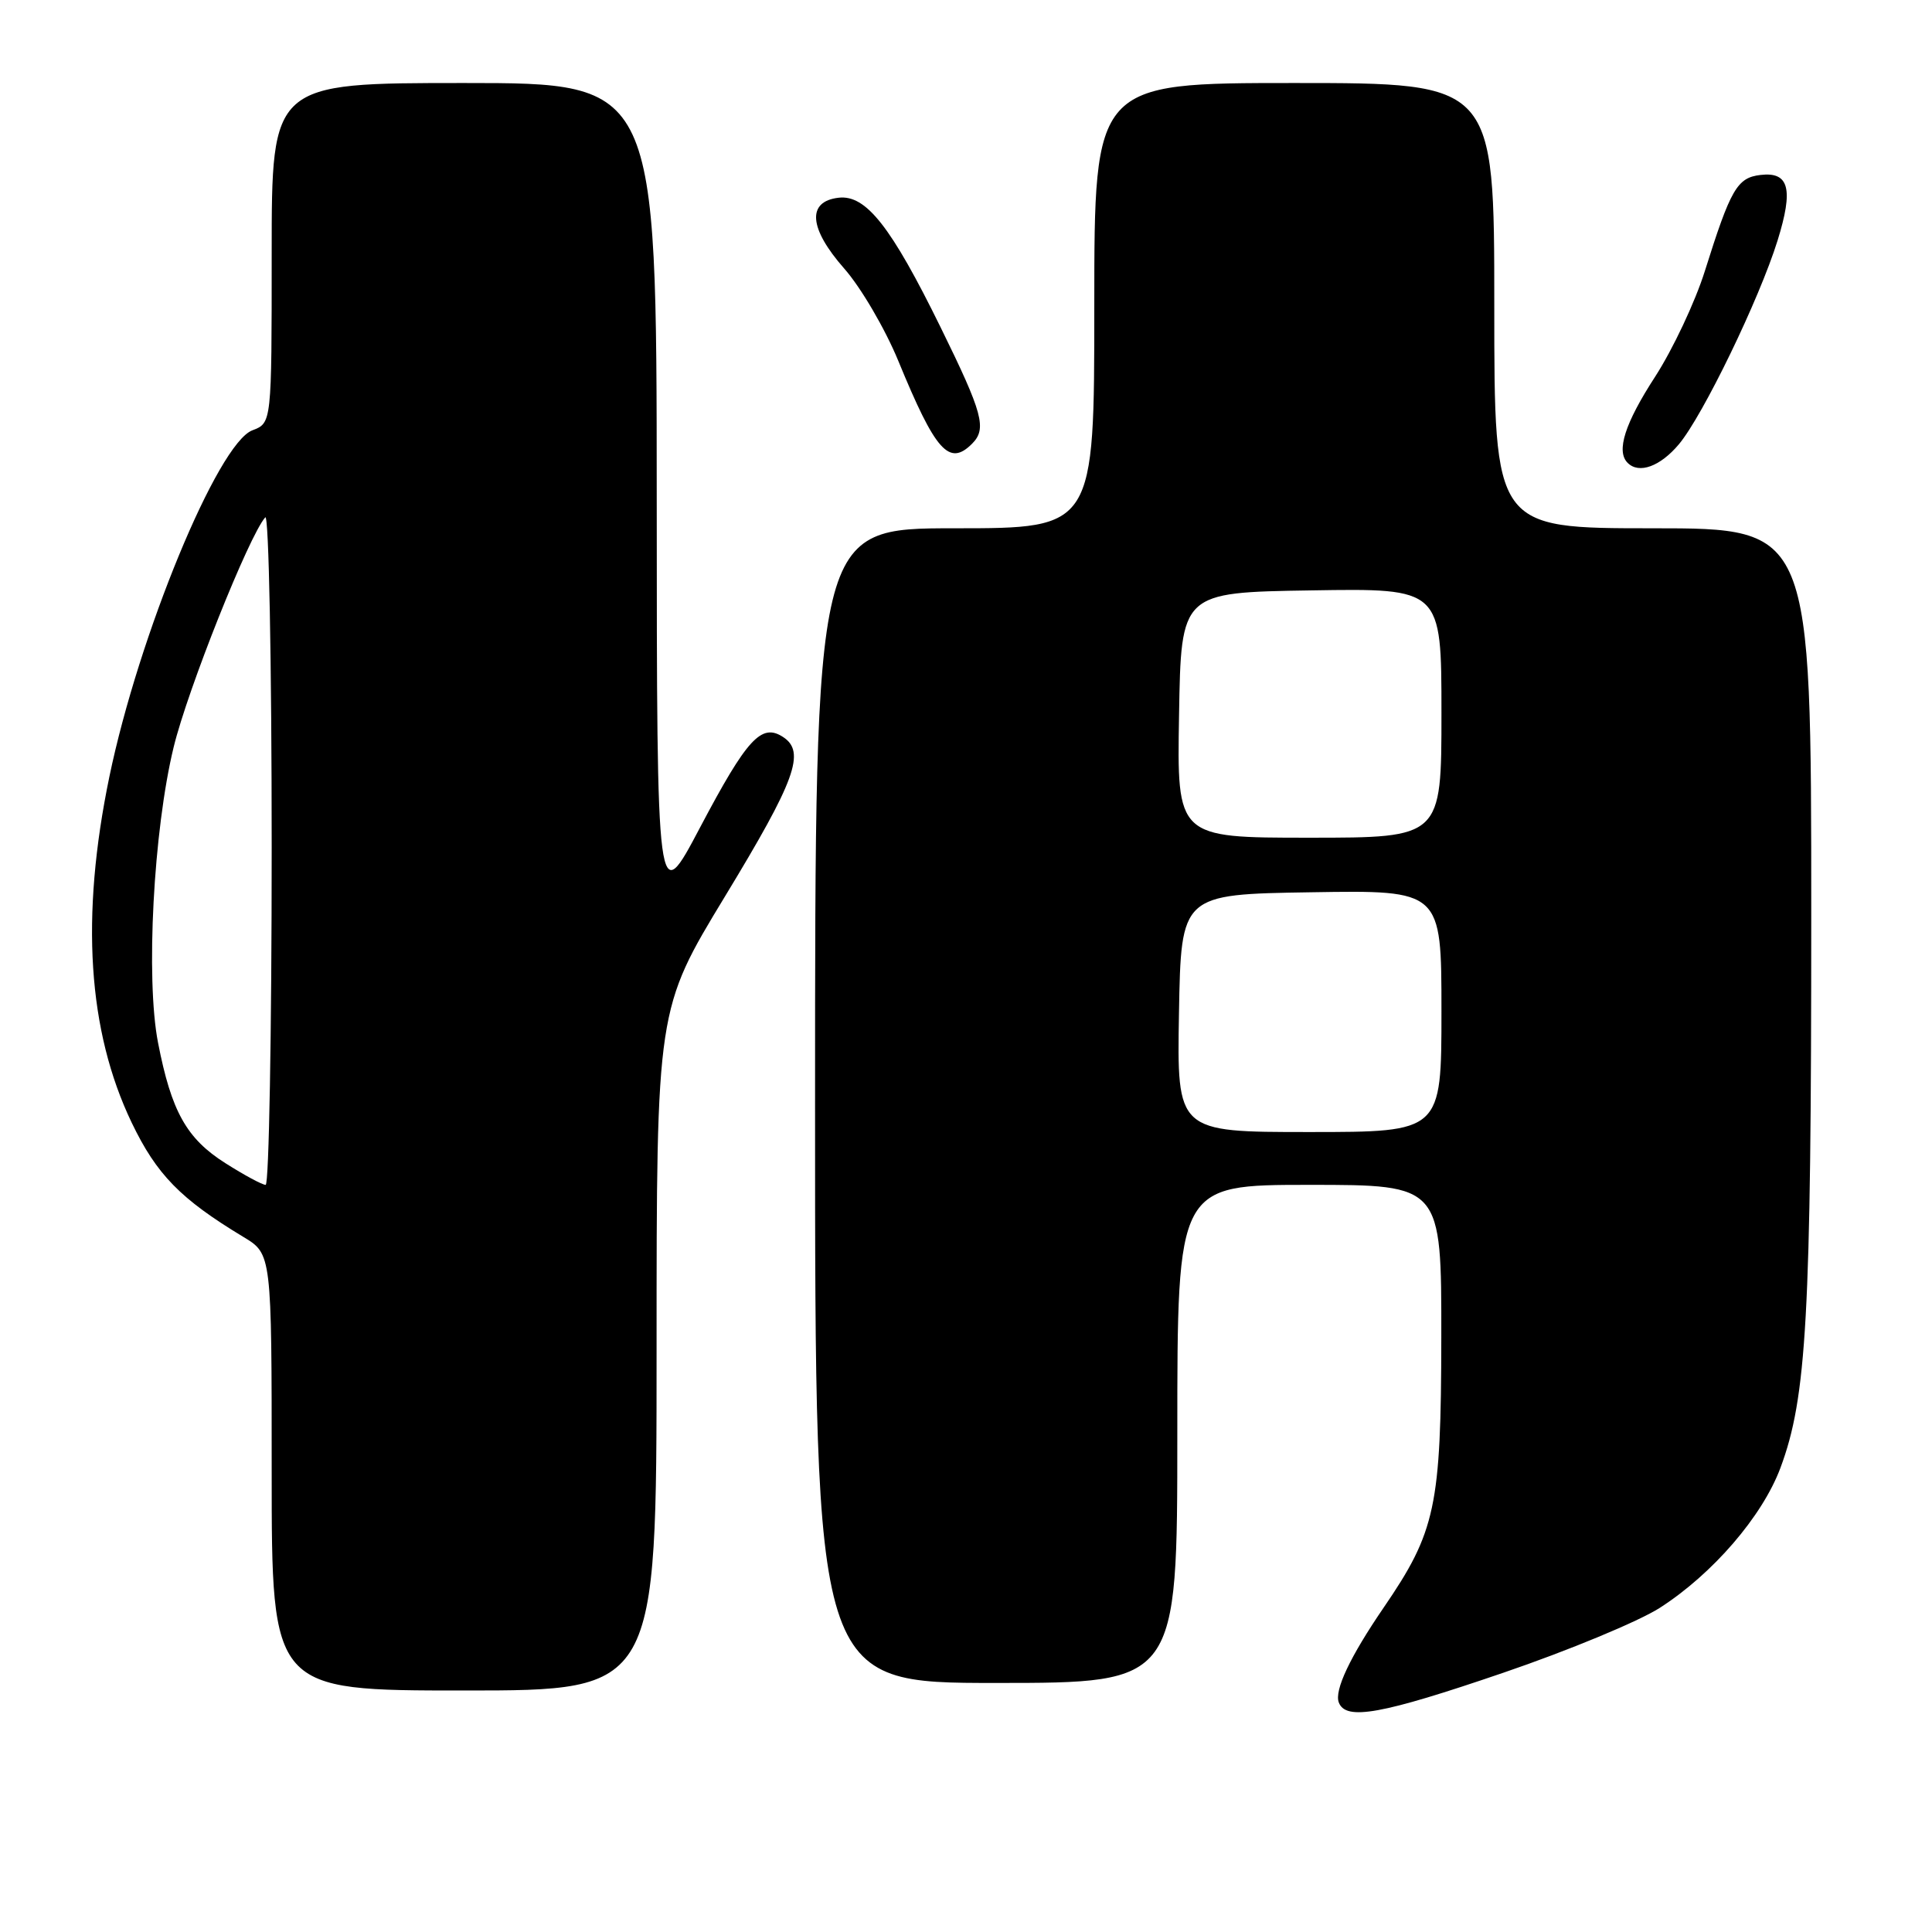 <?xml version="1.0" encoding="UTF-8" standalone="no"?>
<!DOCTYPE svg PUBLIC "-//W3C//DTD SVG 1.1//EN" "http://www.w3.org/Graphics/SVG/1.1/DTD/svg11.dtd" >
<svg xmlns="http://www.w3.org/2000/svg" xmlns:xlink="http://www.w3.org/1999/xlink" version="1.1" viewBox="0 0 256 256">
 <g >
 <path fill="currentColor"
d=" M 199.19 221.65 C 207.81 218.71 217.14 214.84 219.93 213.05 C 226.94 208.55 233.51 200.93 235.91 194.52 C 239.40 185.18 240.00 174.47 240.00 121.28 C 240.00 70.00 240.00 70.00 219.00 70.00 C 198.00 70.00 198.00 70.00 198.00 40.50 C 198.00 11.00 198.00 11.00 171.50 11.00 C 145.00 11.00 145.00 11.00 145.00 40.50 C 145.00 70.00 145.00 70.00 126.50 70.00 C 108.00 70.00 108.00 70.00 108.00 146.50 C 108.00 223.00 108.00 223.00 132.00 223.00 C 156.00 223.00 156.00 223.00 156.00 190.00 C 156.00 157.00 156.00 157.00 173.50 157.00 C 191.00 157.00 191.00 157.00 190.98 177.25 C 190.95 199.62 190.24 202.94 183.34 213.02 C 178.88 219.54 176.78 223.99 177.40 225.59 C 178.33 228.02 183.04 227.17 199.19 221.65 Z  M 87.00 178.86 C 87.00 133.72 87.00 133.72 96.07 118.77 C 105.42 103.37 106.79 99.62 103.75 97.65 C 100.89 95.79 98.99 97.86 92.79 109.59 C 87.04 120.50 87.04 120.50 87.02 65.75 C 87.00 11.00 87.00 11.00 61.50 11.00 C 36.00 11.00 36.00 11.00 36.00 33.52 C 36.00 56.05 36.00 56.05 33.44 57.02 C 28.86 58.76 18.38 84.17 14.49 102.93 C 10.65 121.49 11.62 136.59 17.45 148.76 C 20.75 155.63 23.91 158.87 32.25 163.90 C 36.00 166.16 36.00 166.16 36.00 195.08 C 36.00 224.00 36.00 224.00 61.50 224.00 C 87.00 224.00 87.00 224.00 87.00 178.86 Z  M 222.46 58.87 C 225.64 55.08 233.12 39.64 235.54 31.86 C 237.66 25.04 237.07 22.74 233.29 23.18 C 230.18 23.54 229.33 25.02 225.90 35.92 C 224.62 40.00 221.65 46.30 219.31 49.92 C 215.30 56.10 214.12 59.79 215.67 61.33 C 217.17 62.84 219.98 61.82 222.46 58.87 Z  M 128.80 58.80 C 130.79 56.81 130.24 54.78 124.65 43.40 C 118.07 30.00 114.75 25.78 111.12 26.20 C 106.89 26.69 107.17 30.25 111.86 35.58 C 114.07 38.08 117.29 43.59 119.03 47.82 C 123.96 59.81 125.76 61.84 128.80 58.80 Z  M 156.22 134.25 C 156.50 118.50 156.50 118.50 173.75 118.23 C 191.00 117.95 191.00 117.95 191.00 133.98 C 191.00 150.00 191.00 150.00 173.47 150.00 C 155.95 150.00 155.95 150.00 156.22 134.25 Z  M 156.23 94.75 C 156.50 78.50 156.50 78.50 173.75 78.23 C 191.00 77.95 191.00 77.95 191.00 94.48 C 191.00 111.00 191.00 111.00 173.48 111.00 C 155.95 111.00 155.95 111.00 156.23 94.75 Z  M 29.87 154.13 C 24.72 150.87 22.71 147.28 20.94 138.16 C 19.29 129.69 20.33 110.01 23.01 99.00 C 24.86 91.37 33.00 70.96 35.15 68.55 C 35.62 68.03 36.00 87.71 36.00 112.30 C 36.00 136.88 35.64 157.00 35.20 157.00 C 34.75 157.00 32.36 155.71 29.87 154.13 Z "/>
</g>
</svg>